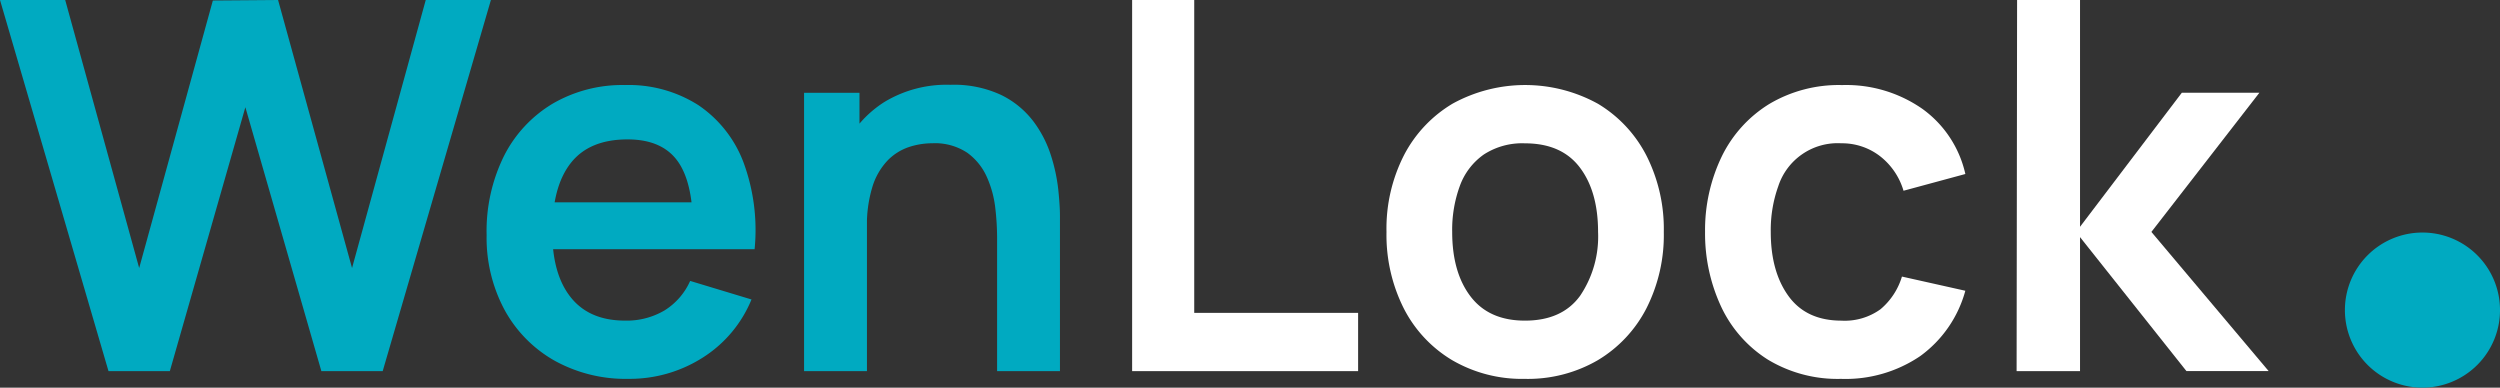 <svg xmlns="http://www.w3.org/2000/svg" xmlns:xlink="http://www.w3.org/1999/xlink" width="377.362" height="58.512" viewBox="0 0 377.362 58.512">
  <rect x="0" y="0" width="377.362" height="58.512" fill="#333333" stroke="none"/>
  <defs>
    <clipPath id="clip-path">
      <rect id="Rectangle_8470" data-name="Rectangle 8470" width="377.362" height="58.511" fill="none"/>
    </clipPath>
  </defs>
  <g id="Group_48686" data-name="Group 48686" transform="translate(0 0)">
    <path id="Path_35434" data-name="Path 35434" d="M64.264,0,53.139,40.457,41.974,0,32.13.078,21.007,40.457,9.841,0H0L16.377,56.018h9.259l11.4-39.833L48.509,56.018h9.257L74.1,0Z" transform="translate(0)" fill="#00aac1"/>
    <g id="Group_48684" data-name="Group 48684" transform="translate(0 0.001)">
      <g id="Group_48683" data-name="Group 48683" clip-path="url(#clip-path)">
        <path id="Path_35435" data-name="Path 35435" d="M68.49,52.572a22.148,22.148,0,0,1-11.2-2.761,19.534,19.534,0,0,1-7.526-7.663,22.974,22.974,0,0,1-2.7-11.283A25.556,25.556,0,0,1,49.7,18.9a19.359,19.359,0,0,1,7.353-7.877,20.9,20.9,0,0,1,10.891-2.8,19.559,19.559,0,0,1,11.108,3.053A18.109,18.109,0,0,1,85.839,19.9,29.461,29.461,0,0,1,87.514,33h-9.3V29.581q-.04-6.846-2.413-10t-7.47-3.151q-5.757,0-8.558,3.559T56.976,30.4q0,6.382,2.8,9.881t8.169,3.5a11.227,11.227,0,0,0,5.973-1.537,10.049,10.049,0,0,0,3.869-4.454l9.259,2.8A18.81,18.81,0,0,1,79.6,49.42,20.513,20.513,0,0,1,68.49,52.572M54.02,25.924h28.9V33H54.02Z" transform="translate(26.389 4.612)" fill="#00aac1"/>
        <path id="Path_35436" data-name="Path 35436" d="M77.762,51.419V9.406h8.363V22.438h1.128V51.419Zm29.137,0V31.191a39.565,39.565,0,0,0-.273-4.4,15.772,15.772,0,0,0-1.263-4.65,9.018,9.018,0,0,0-2.958-3.676,8.8,8.8,0,0,0-5.31-1.439,11.142,11.142,0,0,0-3.54.582,8.079,8.079,0,0,0-3.17,2,10.049,10.049,0,0,0-2.276,3.889,19.613,19.613,0,0,0-.857,6.321l-5.561-2.374a22.273,22.273,0,0,1,2.081-9.724A16.545,16.545,0,0,1,89.9,10.787,18.119,18.119,0,0,1,99.857,8.2a16.841,16.841,0,0,1,7.7,1.556,13.607,13.607,0,0,1,4.824,3.968,17.3,17.3,0,0,1,2.644,5.135,26.291,26.291,0,0,1,1.108,5.154q.253,2.43.253,3.949V51.419Z" transform="translate(43.608 4.599)" fill="#00aac1"/>
        <path id="Path_35437" data-name="Path 35437" d="M109.489,56.018V0h9.374V47.226H143.6v8.792Z" transform="translate(61.4 -0.001)" fill="#fff"/>
        <path id="Path_35438" data-name="Path 35438" d="M154.979,52.573a20.919,20.919,0,0,1-11.01-2.841,19.336,19.336,0,0,1-7.294-7.838,24.654,24.654,0,0,1-2.586-11.5,24.351,24.351,0,0,1,2.646-11.592,19.494,19.494,0,0,1,7.351-7.781,22.75,22.75,0,0,1,21.94.039A19.479,19.479,0,0,1,173.34,18.9a24.508,24.508,0,0,1,2.607,11.5,24.44,24.44,0,0,1-2.625,11.533,19.48,19.48,0,0,1-7.333,7.82,21.012,21.012,0,0,1-11.01,2.822m0-8.792q5.6,0,8.325-3.735a15.973,15.973,0,0,0,2.722-9.647q0-6.108-2.761-9.744t-8.286-3.637a10.618,10.618,0,0,0-6.206,1.692,9.922,9.922,0,0,0-3.6,4.706,19.252,19.252,0,0,0-1.167,6.983q0,6.108,2.781,9.744t8.188,3.638" transform="translate(75.195 4.613)" fill="#fff"/>
        <path id="Path_35439" data-name="Path 35439" d="M185.474,52.573a20.35,20.35,0,0,1-11.088-2.9,18.931,18.931,0,0,1-7.022-7.916A26.113,26.113,0,0,1,164.9,30.4a25.574,25.574,0,0,1,2.547-11.456,19.138,19.138,0,0,1,7.139-7.859,20.536,20.536,0,0,1,11.008-2.858,20.085,20.085,0,0,1,12.12,3.6,16.564,16.564,0,0,1,6.476,9.824l-9.335,2.528A10.286,10.286,0,0,0,191.23,18.9a9.372,9.372,0,0,0-5.756-1.885,9.43,9.43,0,0,0-9.53,6.5,19.617,19.617,0,0,0-1.128,6.885q0,5.993,2.685,9.686t7.974,3.7a9.233,9.233,0,0,0,5.892-1.711,10.3,10.3,0,0,0,3.25-4.943l9.569,2.141a18.048,18.048,0,0,1-6.807,9.861,20.074,20.074,0,0,1-11.9,3.443" transform="translate(92.471 4.613)" fill="#fff"/>
        <path id="Path_35440" data-name="Path 35440" d="M195.027,56.018,195.1,0H204.6V34.234L219.964,14h11.709l-16.3,21.007,17.7,21.007H220.663L204.6,35.79V56.018Z" transform="translate(109.369 -0.001)" fill="#fff"/>
        <path id="Path_35441" data-name="Path 35441" d="M250.189,34.194a11.706,11.706,0,1,1-11.706-11.706,11.706,11.706,0,0,1,11.706,11.706" transform="translate(127.174 12.611)" fill="#00aac1"/>
      </g>
    </g>
  </g>
</svg>
